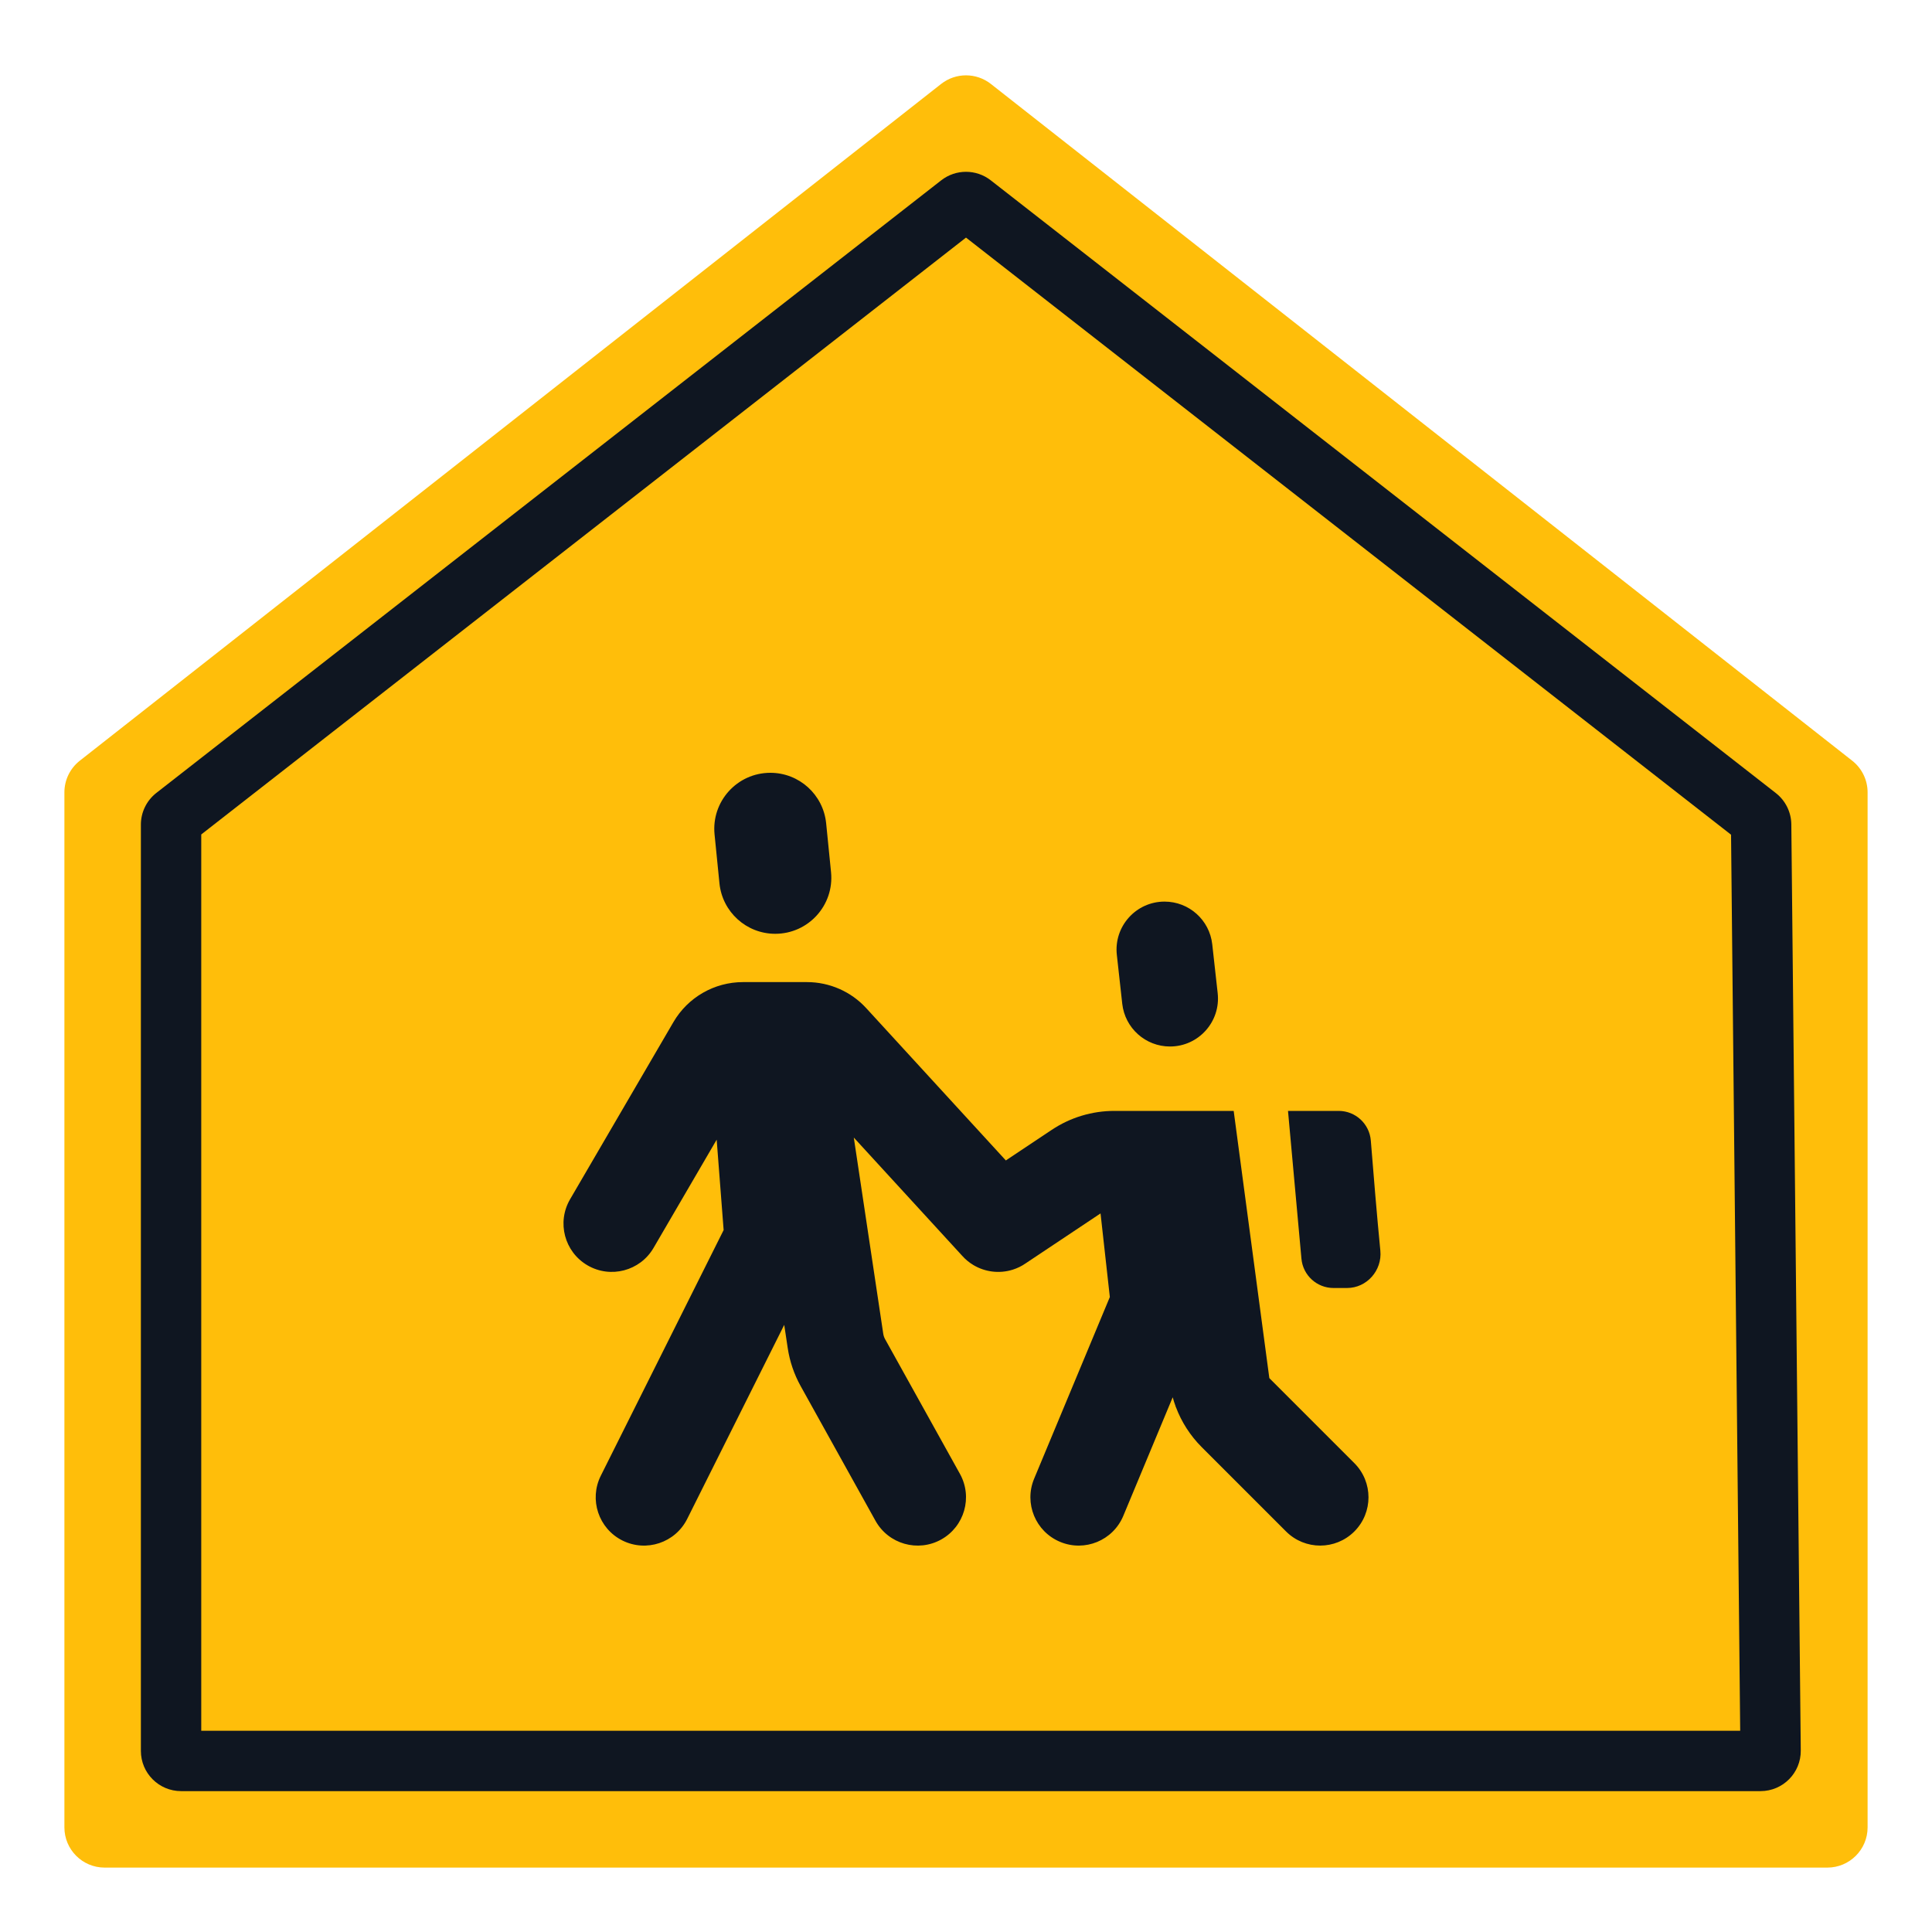 <svg width="96" height="96" viewBox="0 0 96 96" fill="none" xmlns="http://www.w3.org/2000/svg">
<path d="M3.2 39.372C3.2 38.758 3.482 38.179 3.964 37.8L46.764 4.171C47.489 3.601 48.51 3.601 49.236 4.171L92.036 37.8C92.518 38.179 92.8 38.758 92.8 39.372V90.8C92.8 91.905 91.904 92.8 90.8 92.8H5.2C4.095 92.8 3.2 91.905 3.2 90.8V39.372Z" fill="#FFBE0A"/>
<path fill-rule="evenodd" clip-rule="evenodd" d="M86.015 41.476L48 11.806L10 41.464V86H86.469L86.015 41.476ZM89.479 86.98C89.491 88.092 88.592 89 87.48 89H9C7.895 89 7 88.105 7 87V40.976C7 40.36 7.284 39.779 7.769 39.4L46.769 8.96C47.493 8.396 48.507 8.396 49.23 8.96L88.24 39.407C88.72 39.782 89.004 40.355 89.01 40.964L89.479 86.98Z" fill="#0F1621"/>
<path d="M35.506 41.463C35.342 39.823 36.63 38.4 38.279 38.4C39.71 38.4 40.908 39.484 41.051 40.909L41.294 43.337C41.458 44.977 40.17 46.4 38.521 46.4C37.09 46.4 35.892 45.315 35.749 43.891L35.506 41.463Z" fill="#0F1621"/>
<path d="M35.611 56.63L32.474 62.009C31.806 63.154 30.336 63.541 29.191 62.873C28.046 62.205 27.659 60.736 28.327 59.591L33.464 50.784C34.181 49.556 35.497 48.8 36.919 48.8H40.096C41.218 48.8 42.288 49.27 43.045 50.097L49.98 57.662L52.263 56.14C53.183 55.527 54.264 55.2 55.369 55.2H61.301L63.072 68.475C63.082 68.487 63.093 68.499 63.105 68.511L67.297 72.703C68.234 73.64 68.234 75.16 67.297 76.097C66.36 77.034 64.84 77.034 63.903 76.097L59.711 71.905C59.145 71.339 58.709 70.661 58.429 69.916L58.421 69.917L58.417 69.883C58.362 69.735 58.313 69.584 58.271 69.43L55.816 75.323C55.306 76.547 53.901 77.125 52.678 76.615C51.454 76.106 50.875 74.701 51.385 73.477L55.147 64.449L54.685 60.294L50.966 62.774C50.767 62.912 50.552 63.017 50.329 63.087C49.989 63.196 49.635 63.225 49.291 63.18C48.97 63.138 48.657 63.032 48.373 62.863C48.163 62.738 47.97 62.58 47.802 62.39L42.425 56.525L43.888 66.271C43.902 66.366 43.933 66.457 43.979 66.541L47.698 73.234C48.342 74.393 47.924 75.854 46.766 76.498C45.607 77.142 44.146 76.724 43.502 75.566L39.783 68.872C39.458 68.286 39.24 67.646 39.141 66.983L38.968 65.832L34.147 75.473C33.554 76.659 32.113 77.139 30.927 76.547C29.742 75.954 29.261 74.512 29.854 73.327L35.957 61.121L35.611 56.63Z" fill="#0F1621"/>
<path d="M55.495 47.449C55.338 46.036 56.444 44.8 57.865 44.8C59.081 44.8 60.102 45.714 60.236 46.922L60.506 49.351C60.663 50.764 59.557 52 58.135 52C56.92 52 55.899 51.086 55.764 49.878L55.495 47.449Z" fill="#0F1621"/>
<path d="M66.935 64C67.916 64 68.684 63.125 68.589 62.149C68.422 60.453 68.233 58.157 68.115 56.676C68.049 55.843 67.354 55.2 66.517 55.2H64L64.668 62.545C64.743 63.369 65.434 64 66.261 64H66.935Z" fill="#0F1621"/>
</svg>
